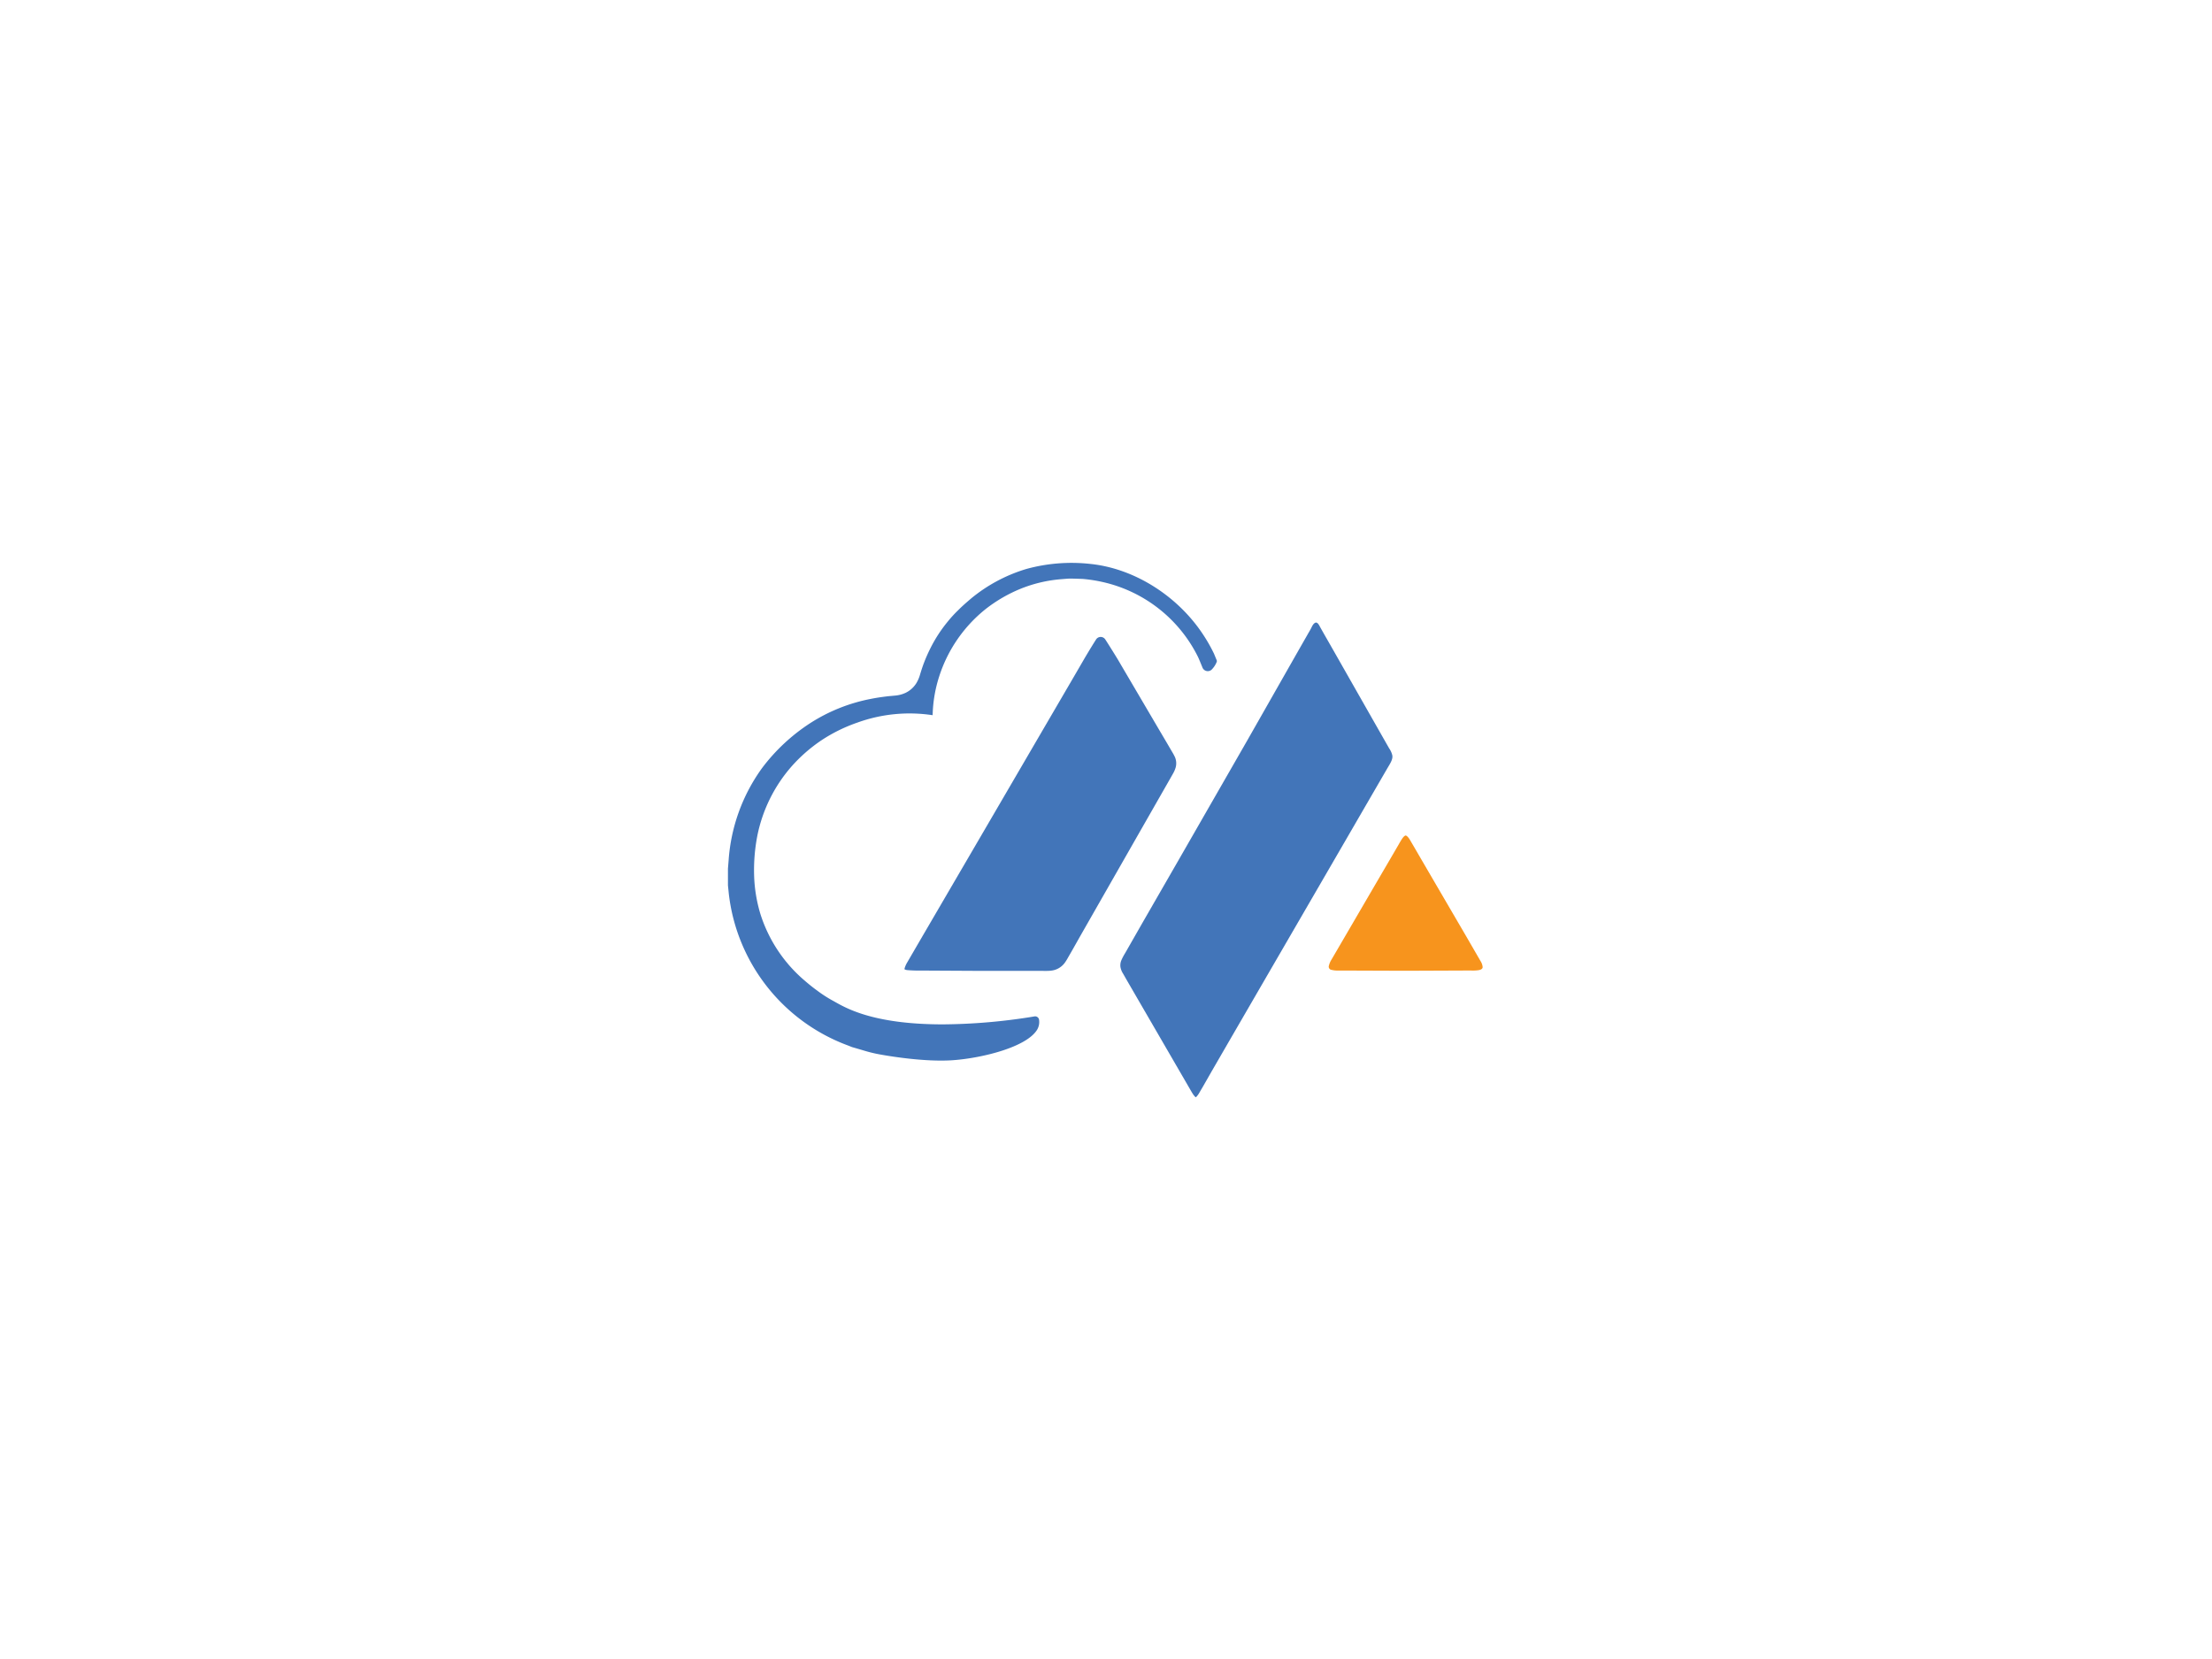 <svg id="Layer_1" data-name="Layer 1" xmlns="http://www.w3.org/2000/svg" viewBox="0 0 1024 768"><defs><style>.cls-1{fill:#4275b9;}.cls-2{fill:#f7941d;}</style></defs><path class="cls-1" d="M496.25,267.85l4.82.14a68.16,68.16,0,0,1,9.53,1.48,65.17,65.17,0,0,1,44,34.66c.35.72,1.25,2.91,2.07,4.92a2.64,2.64,0,0,0,4.5.66,10.43,10.43,0,0,0,2.12-3.4,1.15,1.15,0,0,0-.08-.75l-1.24-3a76.09,76.09,0,0,0-7.62-12.5c-11.82-15.69-30.3-27-49.56-29a78.94,78.94,0,0,0-29.58,2.31,73,73,0,0,0-25.89,13.88c-1.9,1.64-3.81,3.27-5.6,5.08a58.31,58.31,0,0,0-5,5.44,65.29,65.29,0,0,0-8,12.31,72.15,72.15,0,0,0-3,6.8c-.45,1.16-.84,2.34-1.23,3.53l-.55,1.79a16.4,16.4,0,0,1-1.7,4,12,12,0,0,1-5,4.52,14.25,14.25,0,0,1-4.69,1.27l-2.12.2c-.64.06-1.28.1-1.91.19-2.54.31-5.06.68-7.55,1.19A79.61,79.61,0,0,0,375,334.81a87.24,87.24,0,0,0-22.22,20.75,82.45,82.45,0,0,0-15.48,42.72l-.31,3.84,0,3.85c0,1.29,0,2.58,0,3.87l.39,3.84A85.24,85.24,0,0,0,392.6,484l1.86.74,1.92.55,3.83,1.13a63.66,63.66,0,0,0,7.81,1.83c2.62.47,20.1,3.55,33.52,2.52s33.83-6.07,38.63-14.18A7,7,0,0,0,481,472a1.83,1.83,0,0,0-2.12-1.47,270.32,270.32,0,0,1-42.47,3.68c-33.12,0-45.51-8-50.73-10.89a59.07,59.07,0,0,1-7.49-4.83c-2.36-1.7-4.62-3.59-6.83-5.53A67,67,0,0,1,352,423.07a68.52,68.52,0,0,1-2.9-17.87,83.84,83.84,0,0,1,1.42-17.93,69.38,69.38,0,0,1,16-32.56,72.28,72.28,0,0,1,13.9-12.11,73.77,73.77,0,0,1,16.51-8.1,71,71,0,0,1,34.77-3.42c.05,0,.05,0,.05-.07a62.82,62.82,0,0,1,3.1-18.09A65.55,65.55,0,0,1,456.22,282a68,68,0,0,1,16.54-9.56,63.7,63.7,0,0,1,18.67-4.33C493,268,494.64,267.8,496.25,267.85Z"/><path class="cls-1" d="M617.7,398l16.23-28,8.12-14c1.41-2.41,2.89-4.49,2.47-6.42a9.55,9.55,0,0,0-1.45-3.17l-2-3.5-16-28.12-8-14.06-4-7-2-3.54a7.1,7.1,0,0,0-.93-1.5,1.62,1.62,0,0,0-.49-.37,3.77,3.77,0,0,0-.47-.15,4.67,4.67,0,0,0-.53.24,2.48,2.48,0,0,0-.54.45,6.73,6.73,0,0,0-.91,1.48c-.62,1.28-1.33,2.4-2,3.59l-4,7-8,14.06-16,28.12L545,399.19l-16.12,28-8,14a26.67,26.67,0,0,0-1.76,3.33,6,6,0,0,0-.44,3.08,8.3,8.3,0,0,0,1.19,3.07l2,3.5,16.24,28,8.12,14,4.06,7c.67,1.14,1.37,2.41,2,3.36a7.41,7.41,0,0,0,1,1.22,1.29,1.29,0,0,0,.28.21,1.81,1.81,0,0,0,.39-.35,9.57,9.57,0,0,0,1-1.33l2-3.41,4-7,8.1-14,16.23-28Z"/><path class="cls-1" d="M500.12,433.26l27.41-48,13.71-24,1.71-3a13.6,13.6,0,0,0,1.25-2.81,7.21,7.21,0,0,0-.55-5.51c-.22-.46-.47-.91-.74-1.37l-.88-1.49-1.75-3-3.51-5.95-14-23.82-3.5-5.95-1.75-3c-.43-.72-3.6-5.88-5.84-9.33a2.54,2.54,0,0,0-4.28,0c-2.69,4.23-5.17,8.45-5.66,9.3l-1.74,3-3.49,6-13.93,23.87L454.7,386l-27.86,47.73-6.93,11.91a11.05,11.05,0,0,0-1.18,2.77c0,.38-.07.21.09.35a3.46,3.46,0,0,0,1.18.33,64.49,64.49,0,0,0,6.75.21l27.63.15,27.67,0c2.36,0,4.49.14,6.47-.53a9,9,0,0,0,4.74-3.72c.6-.86,1.12-1.86,1.71-2.87l1.72-3Z"/><path class="cls-2" d="M678.49,433,664.7,409.38l-6.9-11.83-3.44-5.92-1.72-2.93c-.52-.88-1.3-1.79-1.79-1.88-.3-.2-1.1.47-1.68,1.33S648,390,647.45,391L644,396.92l-6.91,11.82-13.8,23.66-6.9,11.82a9.56,9.56,0,0,0-1.23,2.91,1.47,1.47,0,0,0,1.21,1.84,11.71,11.71,0,0,0,3.19.33H623l27.39.1,27.39-.11,3.42,0a17.6,17.6,0,0,0,3.29-.17c1.07-.18,1.87-.62,1.87-1.42a6,6,0,0,0-1-2.83Z"/></svg>